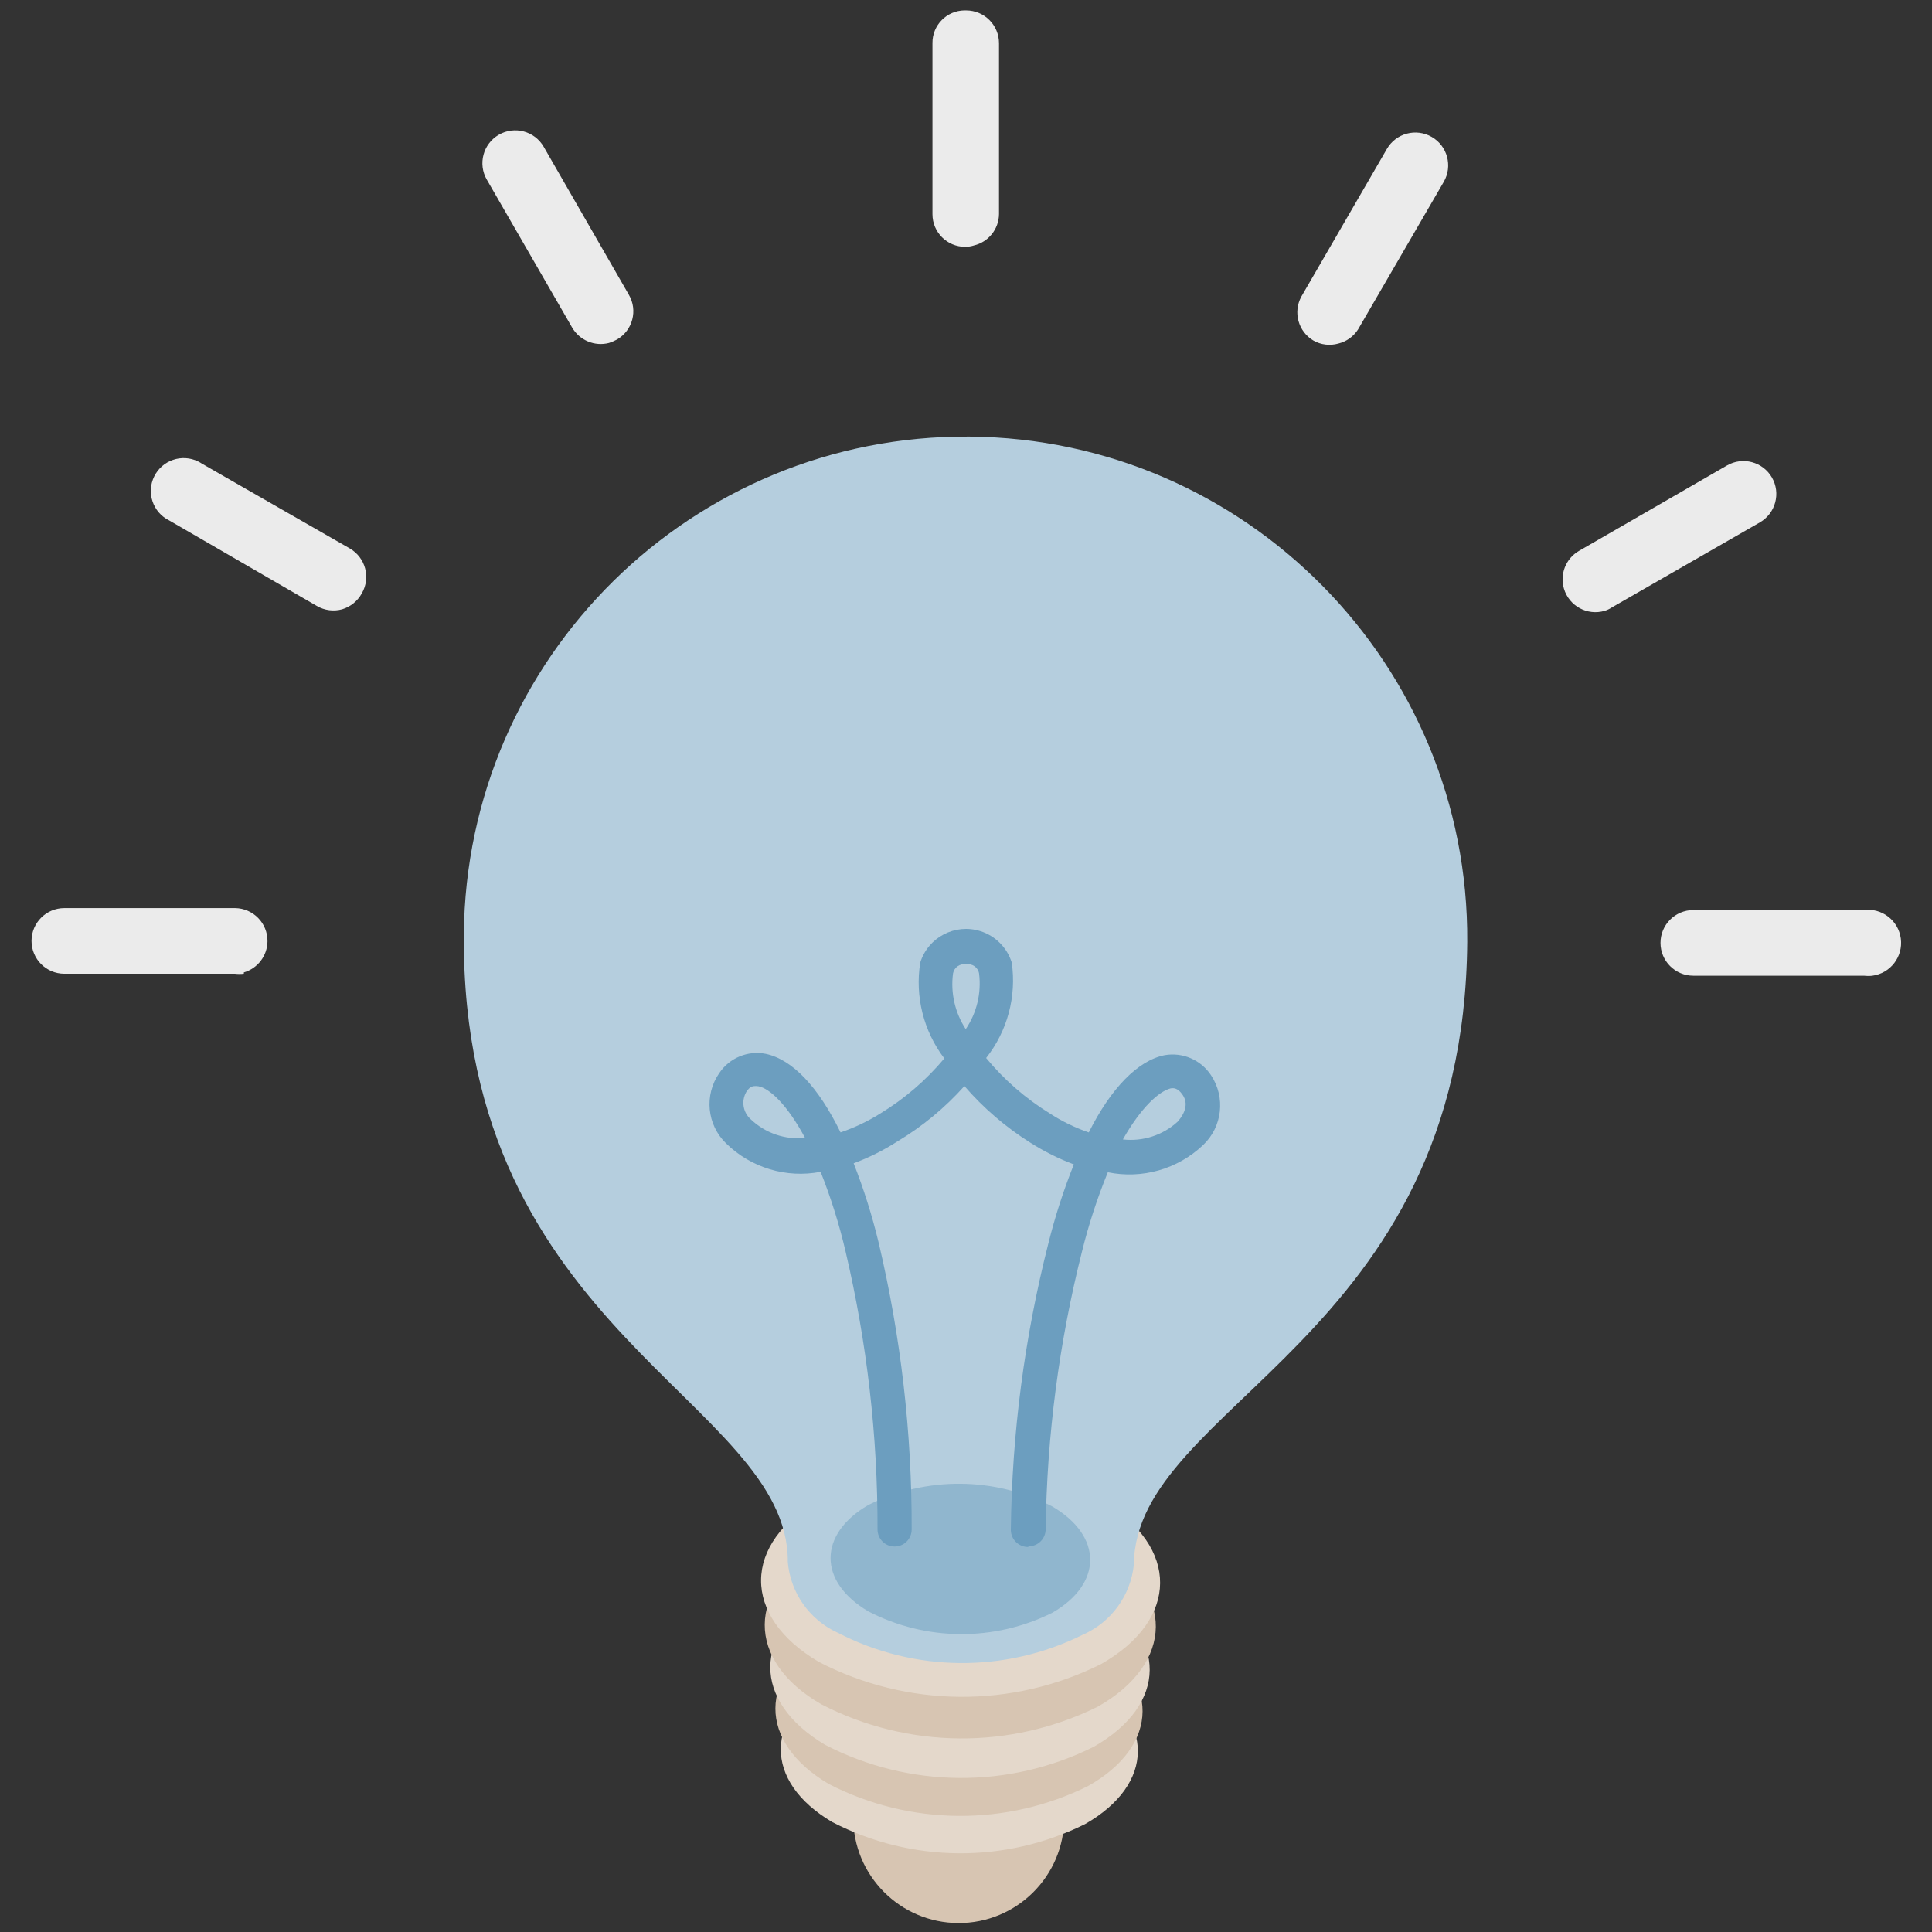 <svg xmlns="http://www.w3.org/2000/svg" viewBox="0 0 100 100"><rect x="0" y="0" width="100" height="100" fill="#333333" stroke="none"/><defs><style>.c1{fill:#ebebeb}.c2{fill:#d7c5b2}.c6{fill:#e4d8cb}</style></defs><g><g><g><g><path class="c2" d="M55.085 94.099c-.013 3.016-2.468 5.451-5.484 5.438-3.016-.013-5.451-2.468-5.438-5.484.013-3.016 2.468-5.451 5.484-5.438h.022c3.01.019 5.434 2.474 5.416 5.483Z"/><path class="c6" d="M43.086 94.315c-3.592-2.107-3.558-5.495.068-7.546 4.12-2.059 8.976-2.021 13.063.102 3.592 2.107 3.569 5.484-.057 7.546-4.126 2.048-8.981 2.01-13.074-.102Z"/><path class="c2" d="M42.905 92.343c-3.705-2.175-3.682-5.665 0-7.772 4.247-2.127 9.257-2.089 13.471.102 3.705 2.175 3.682 5.665-.057 7.772-4.234 2.097-9.212 2.059-13.414-.102Z"/><path class="c6" d="M42.713 90.315c-3.818-2.266-3.784-5.835.068-8.021 4.379-2.179 9.536-2.137 13.879.113 3.818 2.266 3.795 5.823-.057 8.01-4.382 2.182-9.541 2.145-13.89-.102Z"/><path class="c2" d="M42.52 88.219c-3.943-2.266-3.909-6.005.057-8.259 4.517-2.253 9.84-2.211 14.321.113 3.931 2.266 3.897 6.005-.068 8.259-4.517 2.238-9.829 2.196-14.309-.113Z"/><path class="c6" d="M42.384 86.021c-4.011-2.357-3.988-6.129.068-8.429 4.608-2.292 10.032-2.25 14.604.113 4.011 2.357 3.988 6.129-.068 8.429-4.607 2.298-10.034 2.255-14.604-.113Z"/><path d="M50.168 22.598c-14.339-.1-26.048 11.436-26.16 25.775-.147 20.609 16.825 24.155 16.768 32.471.136 1.603 1.129 3.008 2.595 3.671 3.965 2.049 8.669 2.087 12.667.102 1.475-.645 2.488-2.035 2.651-3.637.068-8.316 17.096-11.602 17.255-32.222.101-14.339-11.436-26.048-25.775-26.16Z" fill="#b5cede"/><path fill="#6c9ebf" d="M44.945 83.404c-2.617-1.541-2.595-3.999 0-5.506 3.007-1.493 6.546-1.464 9.528.079 2.617 1.541 2.595 3.999 0 5.495-3.004 1.502-6.546 1.477-9.528-.068Z" opacity=".5"/><path d="M53.204 80.073c-.481-.006-.872-.391-.884-.872.056-4.999.706-9.974 1.937-14.819.347-1.4.79-2.774 1.326-4.113-.793-.298-1.552-.678-2.266-1.133-1.271-.801-2.417-1.786-3.399-2.923-1.005 1.124-2.174 2.091-3.467 2.866-.712.458-1.472.838-2.266 1.133.525 1.336.957 2.706 1.292 4.101 1.152 4.867 1.726 9.852 1.711 14.853 0 .488-.397.883-.885.882-.487 0-.881-.395-.882-.882.01-4.844-.545-9.673-1.654-14.389-.327-1.405-.759-2.783-1.292-4.124-1.774.344-3.604-.207-4.894-1.473-.992-.962-1.141-2.502-.351-3.637.526-.786 1.473-1.18 2.402-.997 1.394.295 2.73 1.722 3.875 4.067.719-.244 1.407-.571 2.051-.974 1.256-.763 2.377-1.728 3.32-2.855-1.076-1.414-1.526-3.207-1.246-4.962.409-1.308 1.801-2.036 3.109-1.627.776.243 1.384.851 1.627 1.627.254 1.759-.225 3.545-1.326 4.94.928 1.124 2.034 2.089 3.274 2.855.635.416 1.32.751 2.039.997 1.133-2.266 2.538-3.727 3.931-3.999.931-.161 1.869.243 2.391 1.031.769 1.146.596 2.679-.408 3.625-1.314 1.246-3.155 1.77-4.928 1.405-.545 1.333-.992 2.704-1.337 4.101-1.185 4.699-1.817 9.52-1.881 14.366.006.488-.384.889-.872.895l-.045.034Zm-14.072-23.86c-.147 0-.317 0-.51.317-.262.466-.163 1.051.238 1.405.751.717 1.777 1.069 2.81.963-.929-1.733-1.835-2.561-2.413-2.674l-.125-.011Zm18.989 2.764c1.032.118 2.066-.216 2.832-.918.159-.181.68-.804.249-1.405-.238-.34-.453-.351-.623-.317-.589.159-1.507.963-2.459 2.64Zm-8.112-9.063c-.315-.055-.617.151-.68.465-.135 1.011.099 2.036.657 2.889.571-.844.816-1.866.691-2.878-.052-.315-.349-.528-.664-.477h-.005Z" fill="#6c9ebf"/></g><path class="c1" d="M50.405 12.707c-.147.045-.3.068-.453.068-.932 0-1.688-.756-1.688-1.688v-8.86c-.007-.926.738-1.682 1.664-1.689.027 0 .054 0 .081.001.939 0 1.699.761 1.699 1.699v8.837c-.006.779-.544 1.454-1.303 1.631ZM31.53 17.749c-.744.196-1.527-.128-1.915-.793l-4.419-7.659c-.469-.813-.19-1.853.623-2.323.813-.469 1.853-.19 2.323.623l4.407 7.659c.472.804.202 1.838-.602 2.31l-.021.012c-.127.068-.26.125-.397.17ZM17.708 31.537c-.44.12-.909.059-1.303-.17l-7.648-4.43c-.842-.414-1.19-1.432-.776-2.275.414-.842 1.432-1.19 2.275-.776.069.034.137.073.201.116l7.648 4.385c.813.469 1.093 1.508.624 2.321v.002c-.219.399-.585.696-1.021.827ZM12.621 50.401c-.151.017-.303.017-.453 0H3.331c-.939 0-1.699-.761-1.699-1.699s.761-1.699 1.699-1.699h8.837c.939.012 1.689.783 1.677 1.721-.01.747-.506 1.4-1.224 1.609v.068ZM96.936 50.503c-.151.017-.303.017-.453 0h-8.837c-.939 0-1.699-.761-1.699-1.699s.761-1.699 1.699-1.699h8.814c.939-.125 1.801.534 1.926 1.473.125.939-.534 1.801-1.473 1.926h.023ZM83.058 31.616c-.9.265-1.845-.25-2.11-1.151-.222-.754.103-1.562.784-1.954l7.659-4.419c.813-.469 1.853-.19 2.323.623s.19 1.853-.623 2.323l-7.67 4.407c-.112.074-.234.132-.363.17ZM69.269 17.783c-.434.123-.9.066-1.292-.159-.781-.467-1.055-1.466-.623-2.266l4.43-7.648c.469-.813 1.509-1.092 2.323-.623.813.469 1.092 1.509.623 2.323l-4.441 7.648c-.234.363-.599.623-1.02.725Z"/></g></g></g></svg>


